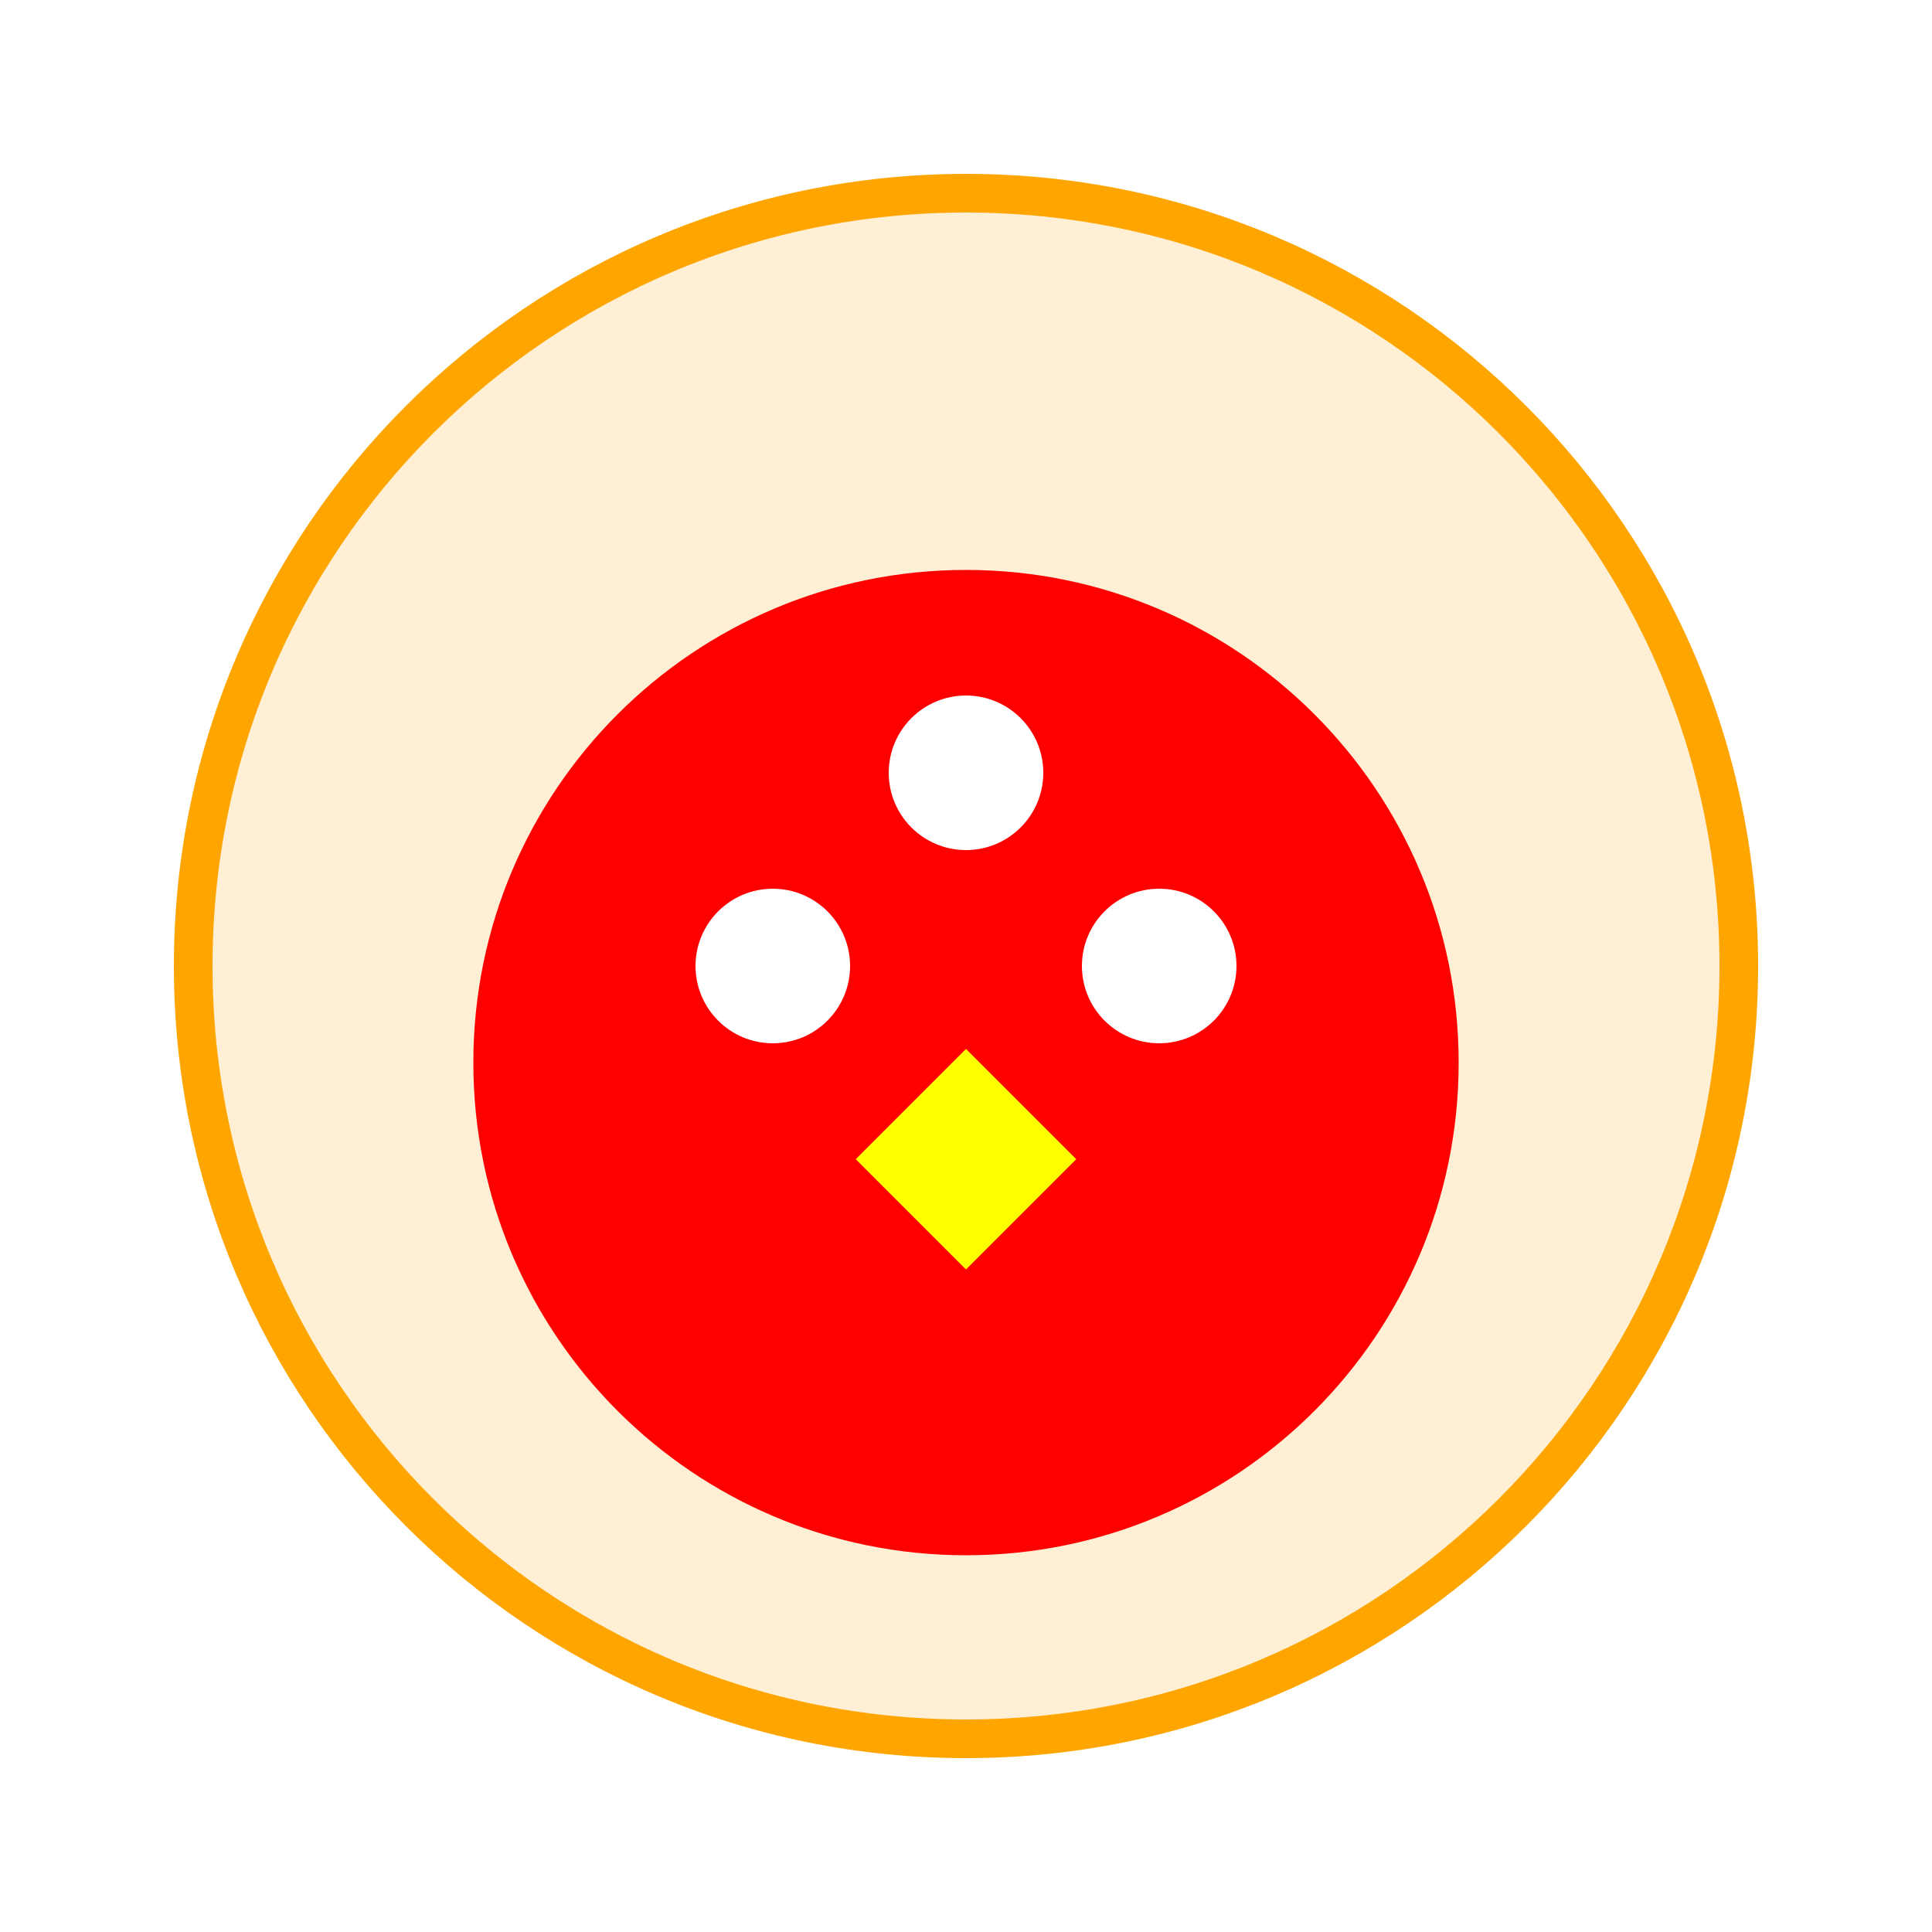 <svg width="200" height="200" viewBox="0 0 200 200" fill="none" xmlns="http://www.w3.org/2000/svg">
<rect width="200" height="200" fill="white"/>
<path d="M100 180C144.183 180 180 144.183 180 100C180 55.817 144.183 20 100 20C55.817 20 20 55.817 20 100C20 144.183 55.817 180 100 180Z" fill="#FFEFD5" stroke="orange" stroke-width="4"/>
<path d="M100 160C127.614 160 150 137.614 150 110C150 82.386 127.614 60 100 60C72.386 60 50 82.386 50 110C50 137.614 72.386 160 100 160Z" fill="red" stroke="red" stroke-width="2"/>
<circle cx="80" cy="100" r="8" fill="white"/>
<circle cx="120" cy="100" r="8" fill="white"/>
<circle cx="100" cy="80" r="8" fill="white"/>
<circle cx="100" cy="120" r="8" fill="white"/>
<path d="M100 110L110 120L100 130L90 120L100 110Z" fill="yellow" stroke="yellow" stroke-width="2"/>
</svg>